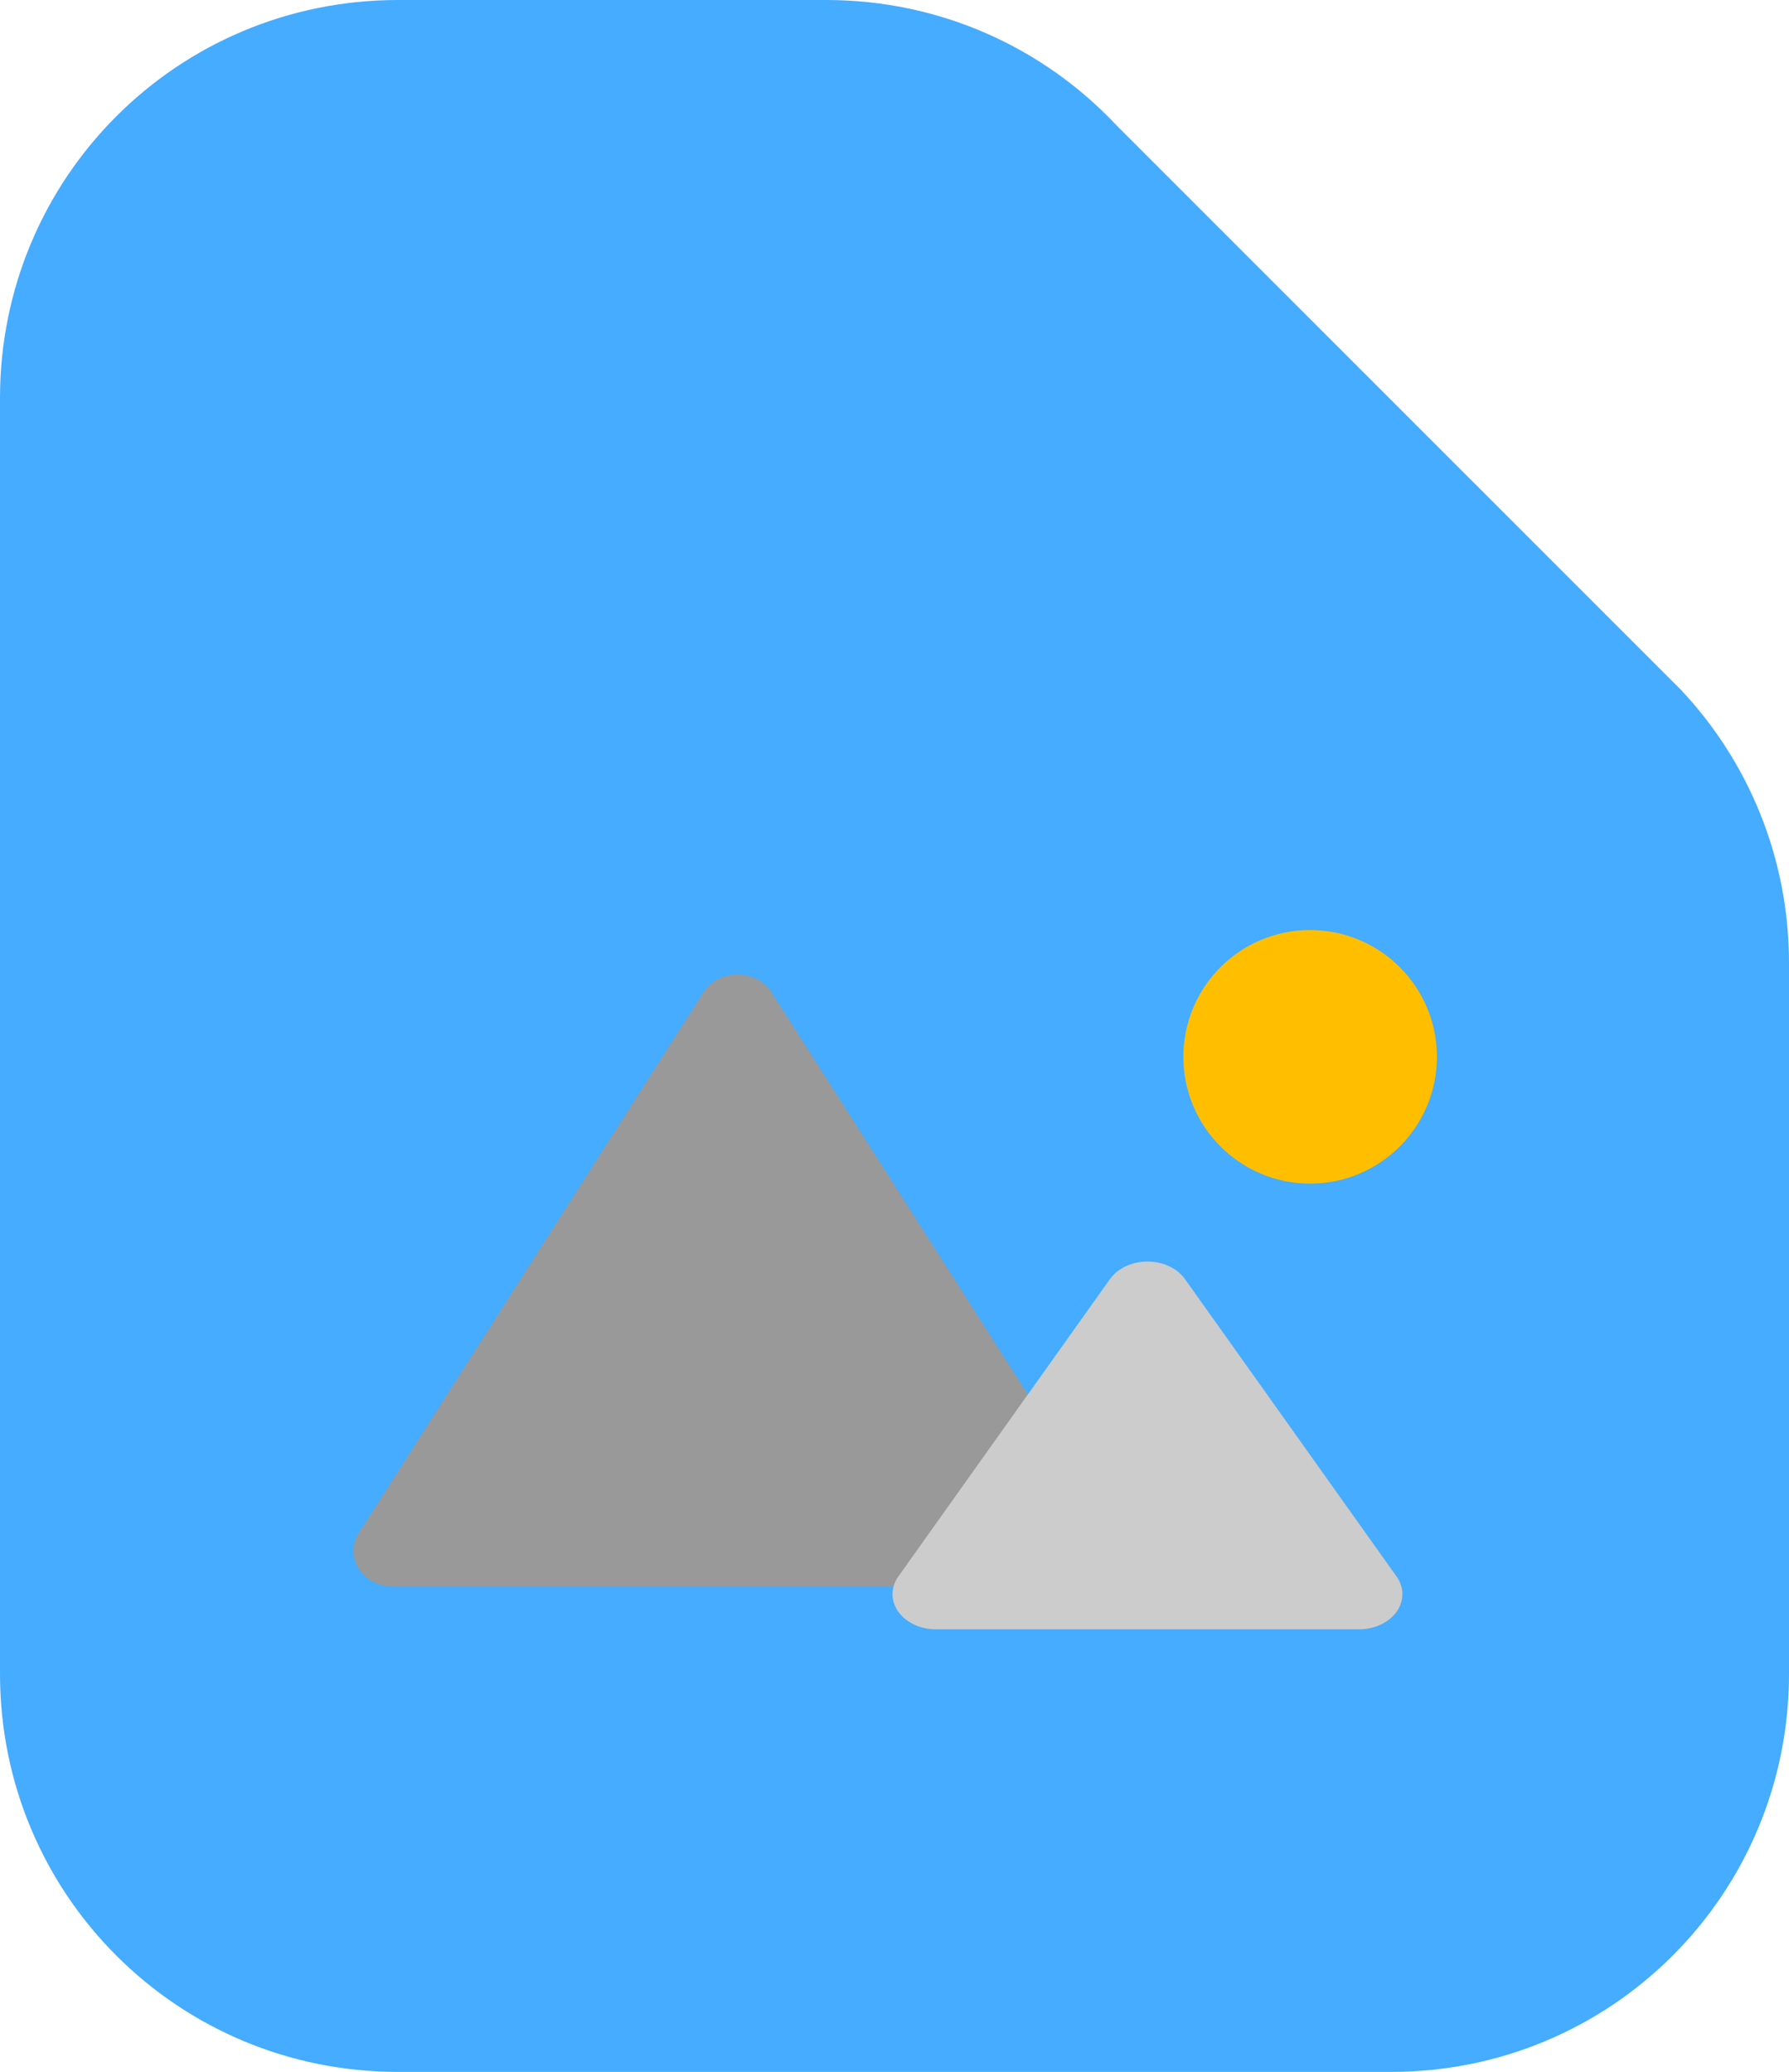 <?xml version="1.0" encoding="UTF-8" standalone="no"?>
<svg
   xmlns:dc="http://purl.org/dc/elements/1.1/"
   xmlns:cc="http://creativecommons.org/ns#"
   xmlns:rdf="http://www.w3.org/1999/02/22-rdf-syntax-ns#"
   xmlns:svg="http://www.w3.org/2000/svg"
   xmlns="http://www.w3.org/2000/svg"
   xmlns:sodipodi="http://sodipodi.sourceforge.net/DTD/sodipodi-0.dtd"
   xmlns:inkscape="http://www.inkscape.org/namespaces/inkscape"
   inkscape:version="1.0 (4035a4fb49, 2020-05-01)"
   sodipodi:docname="image.svg"
   id="svg837"
   version="1.1"
   viewBox="0 0 19 22">
  <defs
     id="defs841" />
  <sodipodi:namedview
     inkscape:current-layer="svg837"
     inkscape:window-maximized="1"
     inkscape:window-y="-8"
     inkscape:window-x="-8"
     inkscape:cy="11.74941"
     inkscape:cx="4.3888093"
     inkscape:zoom="16"
     inkscape:guide-bbox="true"
     showguides="true"
     inkscape:bbox-paths="true"
     inkscape:object-paths="true"
     inkscape:snap-bbox-edge-midpoints="true"
     inkscape:bbox-nodes="true"
     inkscape:snap-bbox-midpoints="true"
     inkscape:snap-text-baseline="true"
     inkscape:snap-object-midpoints="true"
     inkscape:snap-bbox="true"
     showgrid="false"
     id="namedview839"
     inkscape:window-height="1017"
     inkscape:window-width="1920"
     inkscape:pageshadow="2"
     inkscape:pageopacity="0"
     guidetolerance="10"
     gridtolerance="10"
     objecttolerance="10"
     borderopacity="1"
     bordercolor="#666666"
     pagecolor="#ffffff"
     inkscape:document-rotation="0" />
  <path
     d="M 17.857,7.33 C 18.566,8.086 19,9.104 19,10.227 v 7.547 c 0,2.342 -1.885,4.227 -4.227,4.227 H 4.227 c -2.342,0 -4.227,-1.885 -4.227,-4.227 V 4.227 C 5e-7,1.885 1.885,5e-7 4.227,5e-7 h 4.547 c 1.219,0 2.313,0.511 3.083,1.33"
     style="fill:#45acff;fill-opacity:1;stroke-width:1.319;paint-order:stroke fill markers"
     id="rect849-7"
     sodipodi:nodetypes="cssssssssc" />
  <path
     style="fill:#45acff;fill-opacity:1"
     id="path833"
     d="m -17,-2.5e-7 h 9 v 1 l 7,7 h 1 V 18 c 0,2 -2,4 -4,4 H -15 c -2,0 -4,-2 -4,-4 V 4 c 0,-2 2,-4 4,-4"
     fill="rgb(57, 97, 237)" />
  <path
     style="fill:#81c7ff;fill-opacity:1"
     id="path835"
     d="m -8,-2.5e-7 8,8 h -6 c -1,0 -2,-1 -2,-2 z"
     fill="rgb(106,136,242)" />
  <g
     id="g1594"
     transform="matrix(0.962,0,0,0.962,-26.156,-0.828)">
    <path
       d="m 14.375,-37.804 -8.082,0 4.041,-6.999 z"
       transform="matrix(0.942,0,0,0.853,25.596,50.227)"
       sodipodi:type="star"
       style="fill:#999999;fill-opacity:1;stroke:#999999;stroke-width:0.92;stroke-linejoin:round;stroke-miterlimit:4;stroke-dasharray:none;stroke-opacity:1;paint-order:stroke fill markers"
       id="path853-7"
       sodipodi:sides="3"
       sodipodi:cx="10.33376"
       sodipodi:cy="-40.136917"
       sodipodi:r1="4.6658783"
       sodipodi:r2="2.3329389"
       sodipodi:arg1="0.52359878"
       sodipodi:arg2="1.5707963"
       inkscape:flatsided="true"
       inkscape:rounded="-3.469447e-18"
       inkscape:randomized="0"
       inkscape:transform-center-y="-1.2603857" />
    <path
       d="m 14.375,-37.804 -8.082,0 4.041,-6.999 z"
       inkscape:transform-center-y="-0.69207957"
       inkscape:randomized="0"
       inkscape:rounded="-3.469447e-18"
       inkscape:flatsided="true"
       sodipodi:arg2="1.5707963"
       sodipodi:arg1="0.52359878"
       sodipodi:r2="2.3329389"
       sodipodi:r1="4.6658783"
       sodipodi:cy="-40.136917"
       sodipodi:cx="10.33376"
       sodipodi:sides="3"
       id="path853-7-2"
       style="fill:#cccccc;fill-opacity:1;stroke:#cccccc;stroke-width:1.657;stroke-linejoin:round;stroke-miterlimit:4;stroke-dasharray:none;stroke-opacity:1;paint-order:stroke fill markers"
       sodipodi:type="star"
       transform="matrix(0.578,0,0,0.469,33.884,36.187)" />
    <circle
       r="1.04"
       cy="12.526"
       cx="41.653"
       id="path916"
       style="fill:#ffbf00;fill-opacity:1;stroke:#ffbf00;stroke-width:0.719;stroke-linejoin:round;stroke-miterlimit:4;stroke-dasharray:none;stroke-opacity:1;paint-order:stroke fill markers" />
  </g>
  <g
     transform="matrix(0.962,0,0,0.962,-45.156,-0.828)"
     id="g2080">
    <path
       inkscape:transform-center-y="-1.2603857"
       inkscape:randomized="0"
       inkscape:rounded="-3.469447e-18"
       inkscape:flatsided="true"
       sodipodi:arg2="1.5707963"
       sodipodi:arg1="0.52359878"
       sodipodi:r2="2.3329389"
       sodipodi:r1="4.6658783"
       sodipodi:cy="-40.136917"
       sodipodi:cx="10.33376"
       sodipodi:sides="3"
       id="path2074"
       style="fill:#999999;fill-opacity:1;stroke:#999999;stroke-width:0.92;stroke-linejoin:round;stroke-miterlimit:4;stroke-dasharray:none;stroke-opacity:1;paint-order:stroke fill markers"
       sodipodi:type="star"
       transform="matrix(0.942,0,0,0.853,25.596,50.227)"
       d="m 14.375,-37.804 -8.082,0 4.041,-6.999 z" />
    <path
       transform="matrix(0.578,0,0,0.469,33.884,36.187)"
       sodipodi:type="star"
       style="fill:#cccccc;fill-opacity:1;stroke:#cccccc;stroke-width:1.657;stroke-linejoin:round;stroke-miterlimit:4;stroke-dasharray:none;stroke-opacity:1;paint-order:stroke fill markers"
       id="path2076"
       sodipodi:sides="3"
       sodipodi:cx="10.33376"
       sodipodi:cy="-40.136917"
       sodipodi:r1="4.6658783"
       sodipodi:r2="2.3329389"
       sodipodi:arg1="0.52359878"
       sodipodi:arg2="1.5707963"
       inkscape:flatsided="true"
       inkscape:rounded="-3.469447e-18"
       inkscape:randomized="0"
       inkscape:transform-center-y="-0.69207957"
       d="m 14.375,-37.804 -8.082,0 4.041,-6.999 z" />
    <circle
       style="fill:#ffbf00;fill-opacity:1;stroke:#ffbf00;stroke-width:0.719;stroke-linejoin:round;stroke-miterlimit:4;stroke-dasharray:none;stroke-opacity:1;paint-order:stroke fill markers"
       id="circle2078"
       cx="41.653"
       cy="12.526"
       r="1.04" />
  </g>
</svg>
